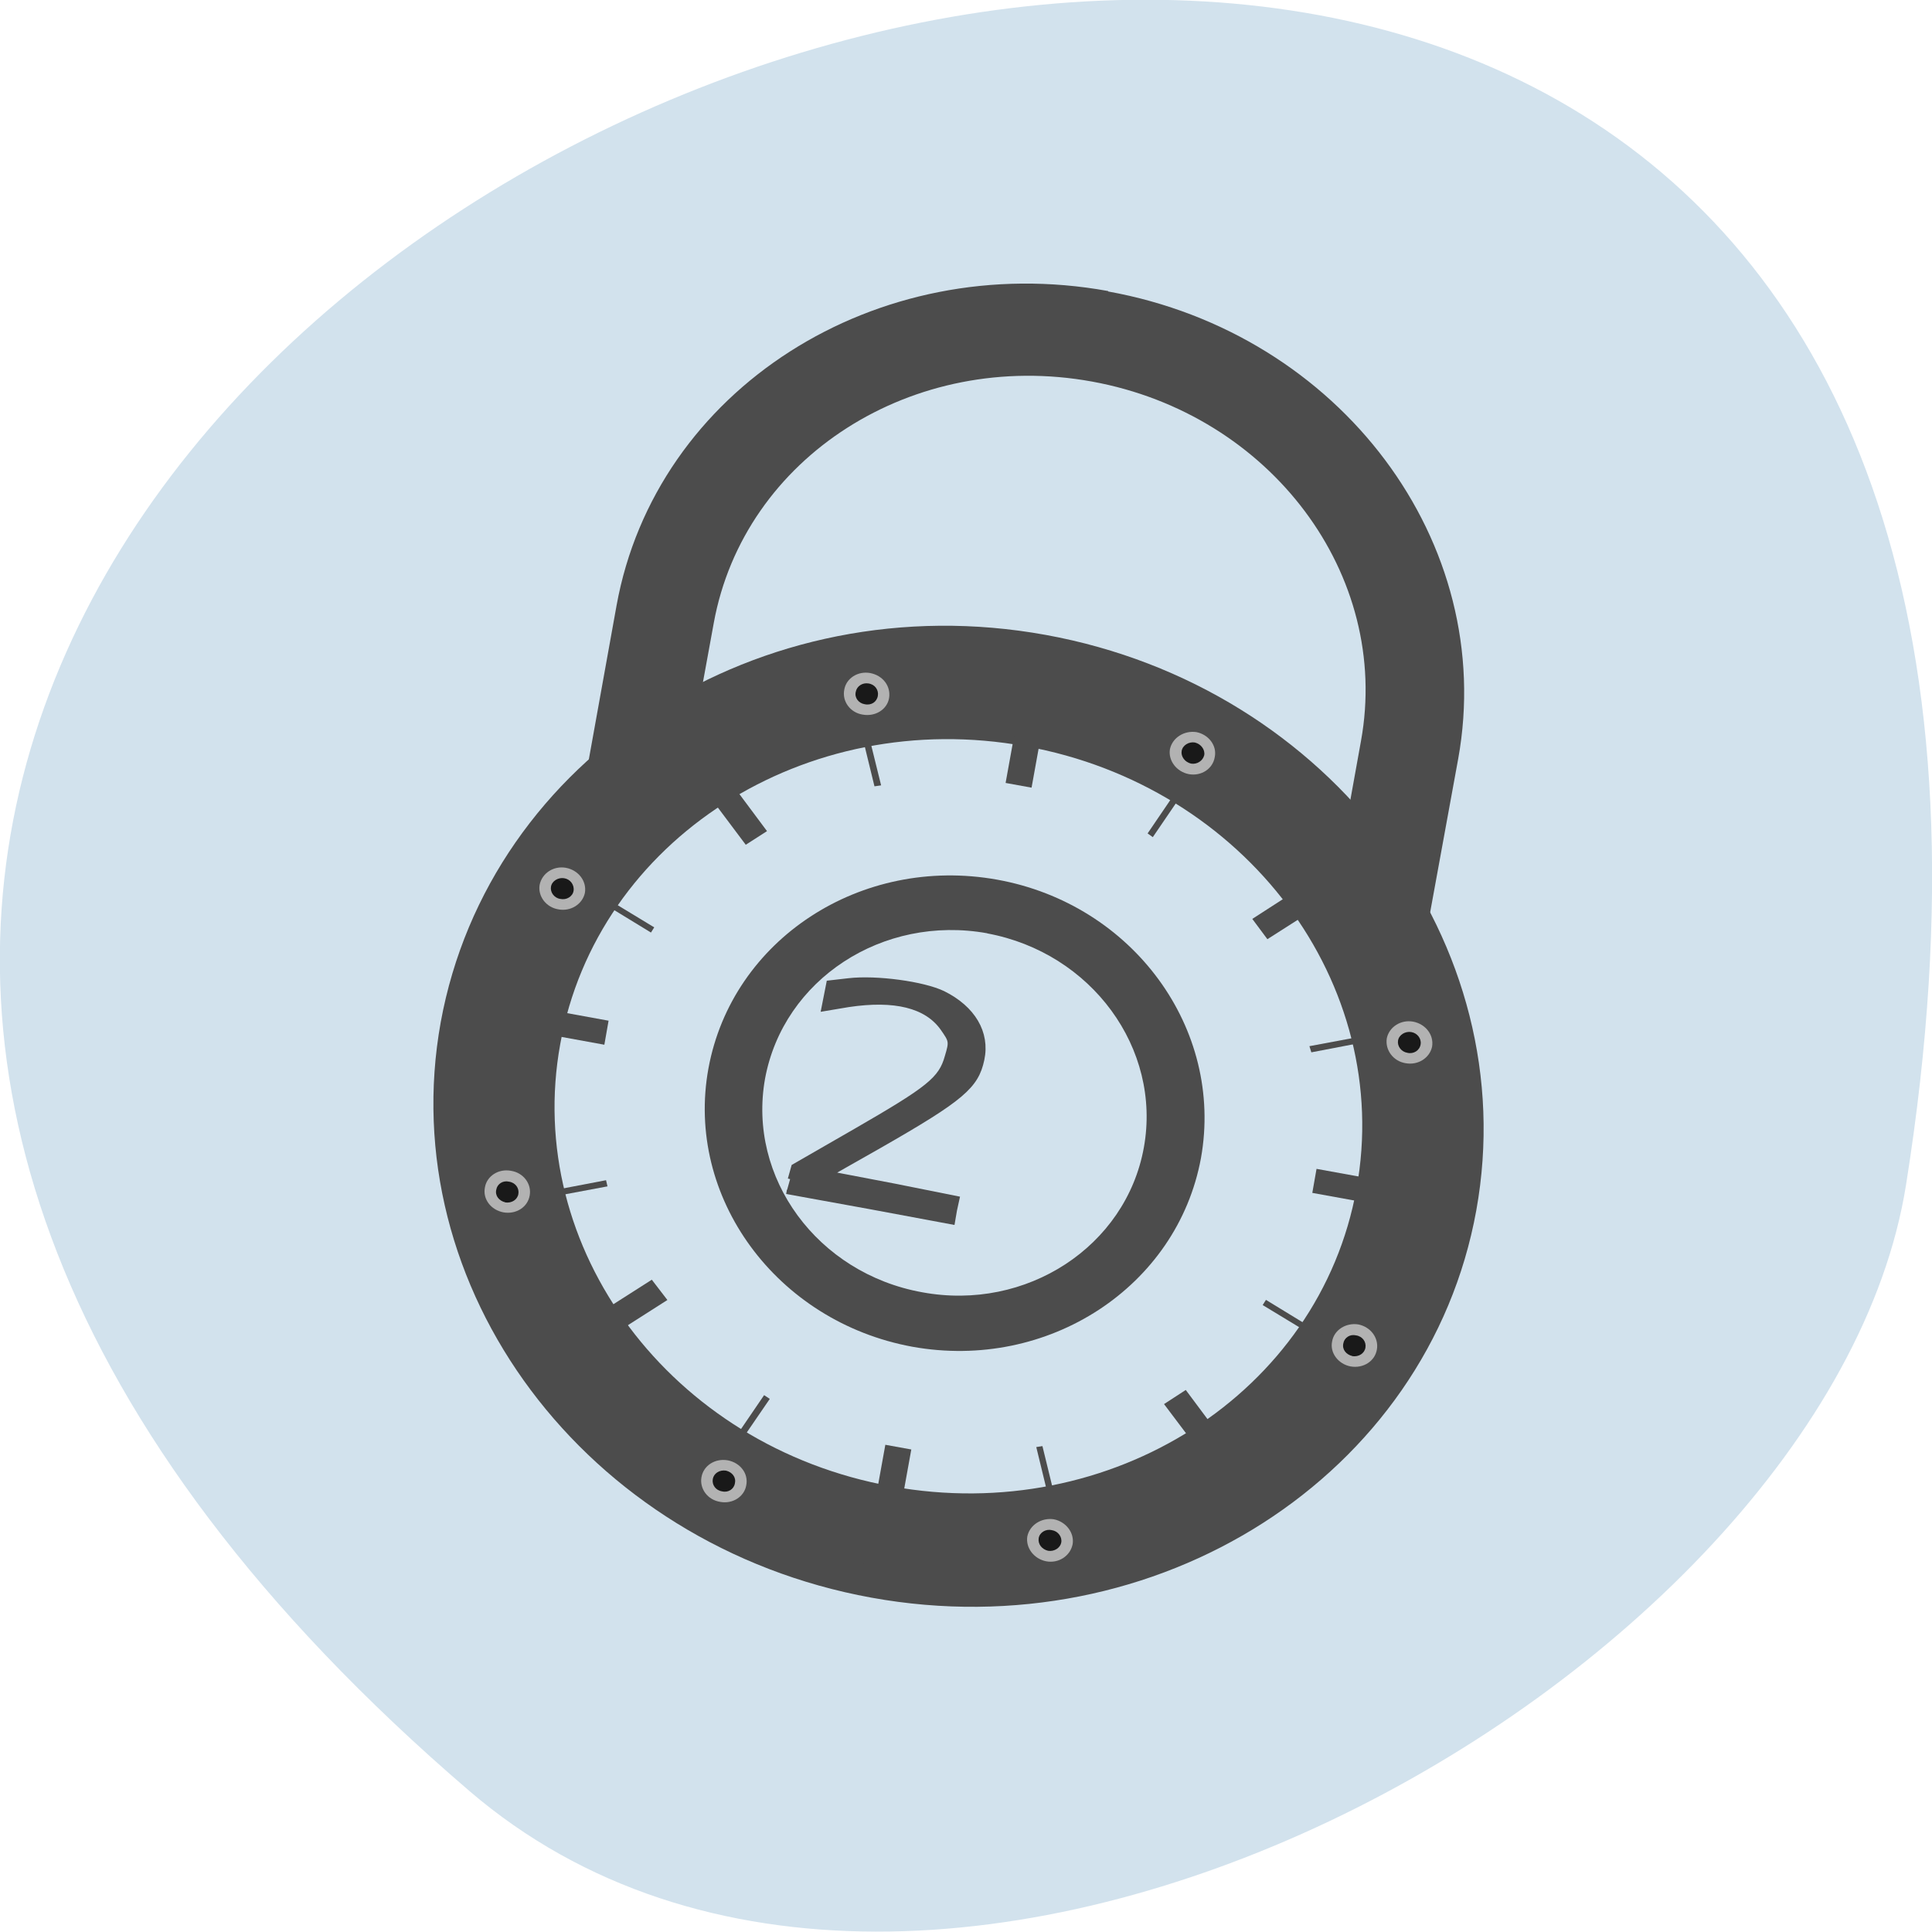 <svg xmlns="http://www.w3.org/2000/svg" viewBox="0 0 16 16"><path d="m 3.887 14.832 c -14.09 -12.09 14.871 -23.711 11.898 -5.02 c -0.652 4.102 -8.105 8.273 -11.898 5.02" fill="#d2e2ed"/><g fill="#4c4c4c"><path d="m 9.176 2.41 c -1.922 -0.348 -3.746 0.816 -4.07 2.605 l -0.285 1.582 l 0.801 0.145 l 0.289 -1.582 c 0.25 -1.375 1.652 -2.27 3.133 -2 c 1.48 0.27 2.477 1.602 2.227 2.977 l -0.285 1.582 l 0.801 0.148 l 0.289 -1.582 c 0.324 -1.789 -0.973 -3.523 -2.898 -3.871"/><path d="m 8.66 5.258 c -2.367 -0.43 -4.609 1.01 -5.01 3.207 c -0.398 2.203 1.199 4.336 3.566 4.766 c 2.367 0.43 4.613 -1.01 5.01 -3.207 c 0.398 -2.203 -1.199 -4.336 -3.566 -4.766 m -0.168 0.922 c 1.824 0.328 3.051 1.969 2.742 3.664 c -0.305 1.691 -2.031 2.797 -3.852 2.465 c -1.824 -0.328 -3.051 -1.969 -2.742 -3.664 c 0.305 -1.691 2.031 -2.797 3.852 -2.465"/><path d="m 8.258 7.285 c -1.129 -0.203 -2.195 0.496 -2.391 1.563 c -0.195 1.066 0.563 2.098 1.688 2.305 c 1.125 0.203 2.195 -0.496 2.391 -1.563 c 0.191 -1.07 -0.563 -2.102 -1.688 -2.305 m -0.082 0.445 c 0.863 0.16 1.445 0.953 1.297 1.773 c -0.148 0.82 -0.973 1.359 -1.836 1.199 c -0.867 -0.156 -1.449 -0.949 -1.301 -1.77 c 0.152 -0.82 0.973 -1.359 1.84 -1.203"/><path d="m 8.508 5.488 l 0.215 0.039 l -0.18 0.996 l -0.215 -0.039"/><path d="m 7.367 13 l -0.215 -0.039 l 0.18 -0.996 l 0.215 0.039"/><path d="m 5.04 8.453 l -0.035 0.199 l -1.07 -0.195 l 0.035 -0.199"/><path d="m 11.977 9.875 l -0.035 0.199 l -1.074 -0.195 l 0.035 -0.199"/><path d="m 5.543 6.152 l 0.18 -0.113 l 0.629 0.844 l -0.176 0.113"/><path d="m 10.449 12.355 l -0.176 0.113 l -0.633 -0.84 l 0.18 -0.117"/><path d="m 5.398 10.598 l 0.129 0.168 l -0.887 0.566 l -0.129 -0.168"/><path d="m 11.254 7.04 l 0.129 0.172 l -0.887 0.566 l -0.125 -0.168"/><path d="m 7.242 6.512 l -0.242 -0.992 l 0.051 -0.012 l 0.246 0.996"/><path d="m 8.824 12.98 l -0.242 -0.996 l 0.051 -0.008 l 0.242 0.992"/><path d="m 10.844 8.664 l 1.063 -0.199 l 0.012 0.047 l -1.059 0.203"/><path d="m 3.957 9.977 l 1.062 -0.203 l 0.012 0.051 l -1.063 0.199"/><path d="m 5.391 7.723 l -0.922 -0.563 l 0.027 -0.039 l 0.922 0.559"/><path d="m 11.379 11.367 l -0.922 -0.559 l 0.027 -0.043 l 0.922 0.563"/><path d="m 9.504 6.902 l 0.574 -0.844 l 0.047 0.027 l -0.578 0.848"/><path d="m 5.75 12.402 l 0.578 -0.848 l 0.047 0.031 l -0.578 0.844"/><path d="m -2485.35 -656.64 l 0.741 -10.731 l 39.938 -37.596 c 47.16 -44.495 54.34 -53.74 55.57 -72.41 c 1.127 -12.767 0.71 -13.08 -7.304 -21.708 c -15.07 -15.879 -39.37 -17.407 -71.928 -5.17 l -17.416 6.929 l -0.056 -21.946 l 14.14 -4.722 c 19.66 -6.583 54.712 -8.329 70.46 -3.561 c 23.856 7.497 38.12 25.1 37.888 47.5 c -0.232 22.395 -8.799 34.26 -61.66 83.79 l -31.501 29.28 l 47.814 0.468 l 47.525 0.916 l -0.164 9.834 l 0.253 10.145 l -62.726 -0.301 l -62.31 0.01" transform="matrix(0.011 0.002 -0.002 0.01 32.569 21.302)" stroke="#4c4c4c" stroke-width="3.463"/></g><path d="m 8.883 12.789 c -0.02 0.098 -0.117 0.16 -0.219 0.141 c -0.102 -0.02 -0.172 -0.113 -0.156 -0.207 c 0.02 -0.094 0.117 -0.156 0.219 -0.141 c 0.102 0.02 0.172 0.113 0.156 0.207" fill="#b2b2b2"/><path d="m 8.789 12.773 c -0.008 0.047 -0.059 0.078 -0.109 0.07 c -0.051 -0.012 -0.086 -0.055 -0.078 -0.105 c 0.008 -0.047 0.059 -0.078 0.109 -0.066 c 0.051 0.008 0.086 0.055 0.078 0.102" fill="#191919"/><path d="m 10.06 6.27 c -0.016 0.098 -0.113 0.16 -0.215 0.141 c -0.102 -0.02 -0.172 -0.113 -0.156 -0.207 c 0.02 -0.094 0.117 -0.156 0.219 -0.141 c 0.102 0.02 0.172 0.113 0.152 0.207" fill="#b2b2b2"/><path d="m 9.973 6.254 c -0.012 0.047 -0.059 0.078 -0.109 0.07 c -0.051 -0.012 -0.086 -0.059 -0.078 -0.105 c 0.008 -0.047 0.059 -0.078 0.109 -0.07 c 0.051 0.012 0.086 0.059 0.078 0.105" fill="#191919"/><path d="m 7.363 5.781 c -0.016 0.094 -0.113 0.156 -0.219 0.137 c -0.102 -0.016 -0.172 -0.109 -0.152 -0.207 c 0.016 -0.094 0.113 -0.156 0.215 -0.137 c 0.105 0.02 0.172 0.109 0.156 0.207" fill="#b2b2b2"/><path d="m 7.27 5.762 c -0.008 0.051 -0.055 0.082 -0.109 0.07 c -0.051 -0.008 -0.086 -0.055 -0.074 -0.102 c 0.008 -0.047 0.055 -0.078 0.105 -0.07 c 0.055 0.008 0.086 0.055 0.078 0.102" fill="#191919"/><path d="m 6.18 12.301 c -0.016 0.094 -0.113 0.156 -0.215 0.137 c -0.105 -0.016 -0.172 -0.109 -0.156 -0.203 c 0.016 -0.098 0.113 -0.16 0.219 -0.141 c 0.102 0.02 0.172 0.109 0.152 0.207" fill="#b2b2b2"/><path d="m 6.086 12.285 c -0.008 0.047 -0.055 0.078 -0.105 0.066 c -0.055 -0.008 -0.086 -0.055 -0.078 -0.102 c 0.008 -0.047 0.055 -0.078 0.109 -0.07 c 0.051 0.012 0.086 0.055 0.074 0.105" fill="#191919"/><path d="m 4.168 10.04 c -0.102 -0.02 -0.172 -0.109 -0.152 -0.207 c 0.016 -0.094 0.113 -0.156 0.215 -0.137 c 0.105 0.016 0.172 0.109 0.156 0.203 c -0.016 0.098 -0.113 0.16 -0.219 0.141" fill="#b2b2b2"/><path d="m 4.184 9.957 c -0.051 -0.012 -0.086 -0.055 -0.074 -0.105 c 0.008 -0.047 0.055 -0.078 0.105 -0.066 c 0.055 0.008 0.086 0.055 0.078 0.102 c -0.008 0.047 -0.055 0.078 -0.109 0.07" fill="#191919"/><path d="m 11.184 11.316 c -0.102 -0.02 -0.172 -0.113 -0.152 -0.207 c 0.016 -0.094 0.113 -0.156 0.215 -0.141 c 0.105 0.02 0.172 0.113 0.156 0.207 c -0.016 0.098 -0.113 0.16 -0.219 0.141" fill="#b2b2b2"/><path d="m 11.199 11.23 c -0.051 -0.012 -0.086 -0.055 -0.074 -0.105 c 0.008 -0.047 0.055 -0.078 0.105 -0.066 c 0.055 0.008 0.086 0.055 0.078 0.102 c -0.008 0.047 -0.055 0.078 -0.109 0.07" fill="#191919"/><path d="m 11.641 8.805 c -0.102 -0.016 -0.172 -0.109 -0.156 -0.207 c 0.02 -0.094 0.117 -0.156 0.219 -0.137 c 0.102 0.02 0.172 0.109 0.156 0.207 c -0.02 0.094 -0.117 0.156 -0.219 0.137" fill="#b2b2b2"/><path d="m 11.656 8.719 c -0.051 -0.008 -0.086 -0.055 -0.078 -0.102 c 0.008 -0.047 0.059 -0.078 0.109 -0.07 c 0.051 0.008 0.086 0.055 0.078 0.102 c -0.008 0.051 -0.059 0.082 -0.109 0.07" fill="#191919"/><path d="m 4.625 7.531 c -0.102 -0.016 -0.172 -0.109 -0.156 -0.203 c 0.02 -0.098 0.117 -0.16 0.219 -0.141 c 0.102 0.02 0.172 0.109 0.156 0.207 c -0.02 0.094 -0.117 0.156 -0.219 0.137" fill="#b2b2b2"/><path d="m 4.641 7.445 c -0.051 -0.008 -0.086 -0.055 -0.078 -0.102 c 0.008 -0.047 0.059 -0.078 0.109 -0.07 c 0.051 0.008 0.086 0.055 0.078 0.105 c -0.008 0.047 -0.059 0.078 -0.109 0.066" fill="#191919"/></svg>
